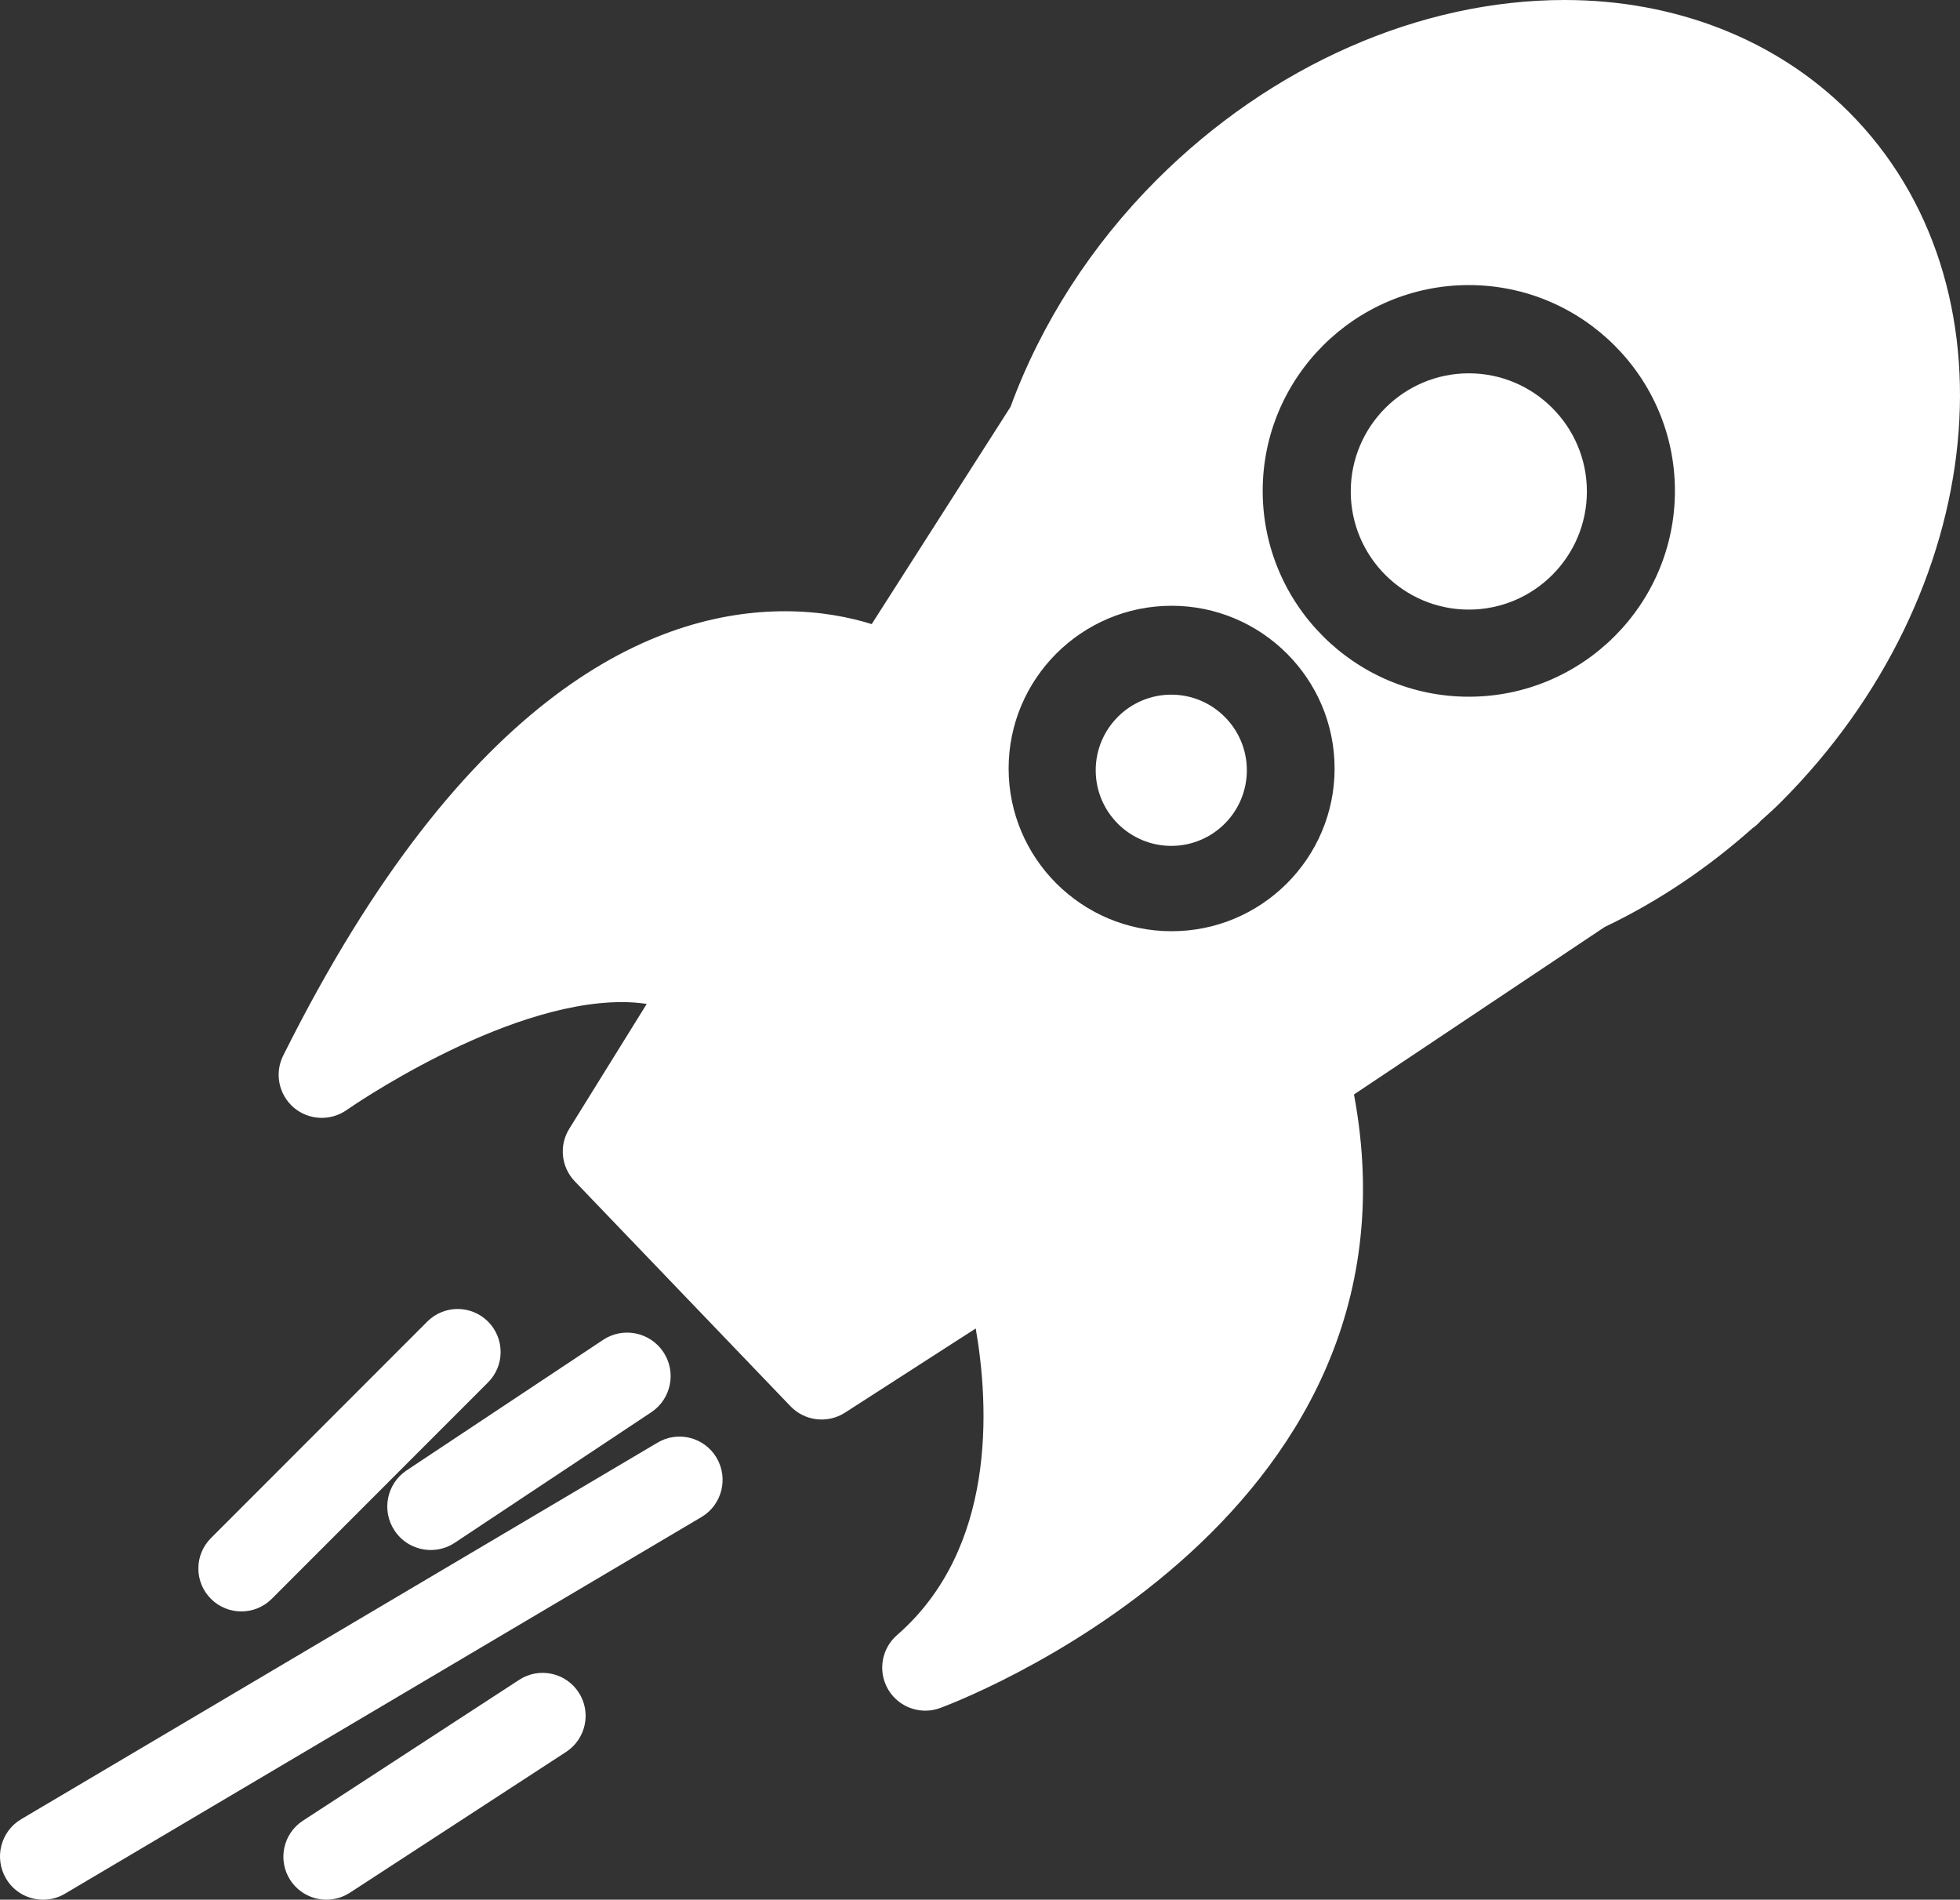 <svg width="323" height="313" viewBox="0 0 323 313" fill="none" xmlns="http://www.w3.org/2000/svg">
<rect x="0" y="0" width="323" height="313" fill="#333333" stroke="none"/>
<path d="M80.427 217.749C77.661 214.982 73.18 214.982 70.415 217.749L34.763 253.422C31.997 256.187 31.997 260.667 34.763 263.434C36.146 264.818 37.957 265.505 39.768 265.505C41.58 265.505 43.391 264.818 44.779 263.434L80.431 227.763C83.192 225.006 83.192 220.525 80.427 217.749Z" fill="white"/>
<path d="M193.022 114.455C186.15 114.455 180.569 120.045 180.569 126.915C180.569 133.783 186.15 139.371 193.022 139.371C199.894 139.371 205.475 133.784 205.475 126.915C205.475 120.045 199.894 114.455 193.022 114.455Z" fill="white"/>
<path d="M304.64 18.405C292.755 6.538 276.128 0 257.845 0C233.98 0 209.496 10.779 190.666 29.582C179.905 40.328 171.573 53.263 166.532 67.033L143.653 102.831C140.126 101.729 135.271 100.711 129.36 100.711C108.287 100.711 76.835 113.416 46.667 173.929C45.213 176.837 45.931 180.347 48.402 182.483C50.874 184.589 54.47 184.756 57.131 182.889C57.386 182.714 82.607 165.109 102.492 165.109C103.927 165.109 105.292 165.211 106.579 165.41L93.809 185.985C92.1 188.735 92.475 192.293 94.715 194.63L130.263 231.693C132.614 234.152 136.386 234.595 139.251 232.755L160.797 218.883C163.029 231.758 164.219 255.139 147.824 269.407C145.25 271.649 144.634 275.4 146.356 278.347C147.657 280.571 150.022 281.856 152.493 281.856C153.29 281.856 154.095 281.725 154.872 281.439C155.705 281.143 236.463 251.57 223.13 180.328L264.457 152.726C273.122 148.6 281.307 143.131 288.805 136.458C289.323 136.103 289.796 135.682 290.192 135.208L290.411 135.015C291.438 134.102 292.459 133.185 293.433 132.205C327.949 97.731 332.98 46.691 304.64 18.405ZM193.077 153.432C178.265 153.432 166.217 141.405 166.217 126.623C166.217 111.836 178.265 99.809 193.077 99.809C207.89 99.809 219.936 111.836 219.936 126.623C219.936 141.405 207.89 153.432 193.077 153.432ZM242.053 114.793C223.327 114.793 208.087 99.582 208.087 80.882C208.087 62.182 223.325 46.971 242.053 46.971C260.784 46.971 276.02 62.182 276.02 80.882C276.02 99.582 260.784 114.793 242.053 114.793Z" fill="white"/>
<path d="M242.052 61.51C231.328 61.51 222.598 70.241 222.598 80.975C222.598 91.709 231.328 100.44 242.052 100.44C252.785 100.44 261.513 91.709 261.513 80.975C261.513 70.241 252.785 61.51 242.052 61.51Z" fill="white"/>
<path d="M108.379 237.685L3.494 299.736C0.116 301.73 -1.006 306.102 0.985 309.502C2.306 311.761 4.673 313 7.104 313C8.333 313 9.571 312.694 10.708 312.012L115.591 249.959C118.969 247.965 120.087 243.596 118.096 240.199C116.109 236.83 111.76 235.679 108.379 237.685Z" fill="white"/>
<path d="M85.559 276.775L49.917 299.987C46.642 302.12 45.711 306.508 47.847 309.785C49.207 311.856 51.472 313 53.788 313C55.117 313 56.459 312.629 57.653 311.856L93.295 288.65C96.571 286.51 97.497 282.115 95.362 278.848C93.226 275.567 88.834 274.64 85.559 276.775Z" fill="white"/>
<path d="M70.996 255.383C72.359 255.383 73.74 254.995 74.958 254.184L107.318 232.696C110.617 230.507 111.514 226.06 109.32 222.768C107.131 219.48 102.674 218.57 99.383 220.766L67.025 242.254C63.725 244.442 62.828 248.895 65.023 252.181C66.399 254.268 68.672 255.383 70.996 255.383Z" fill="white"/>
</svg>
